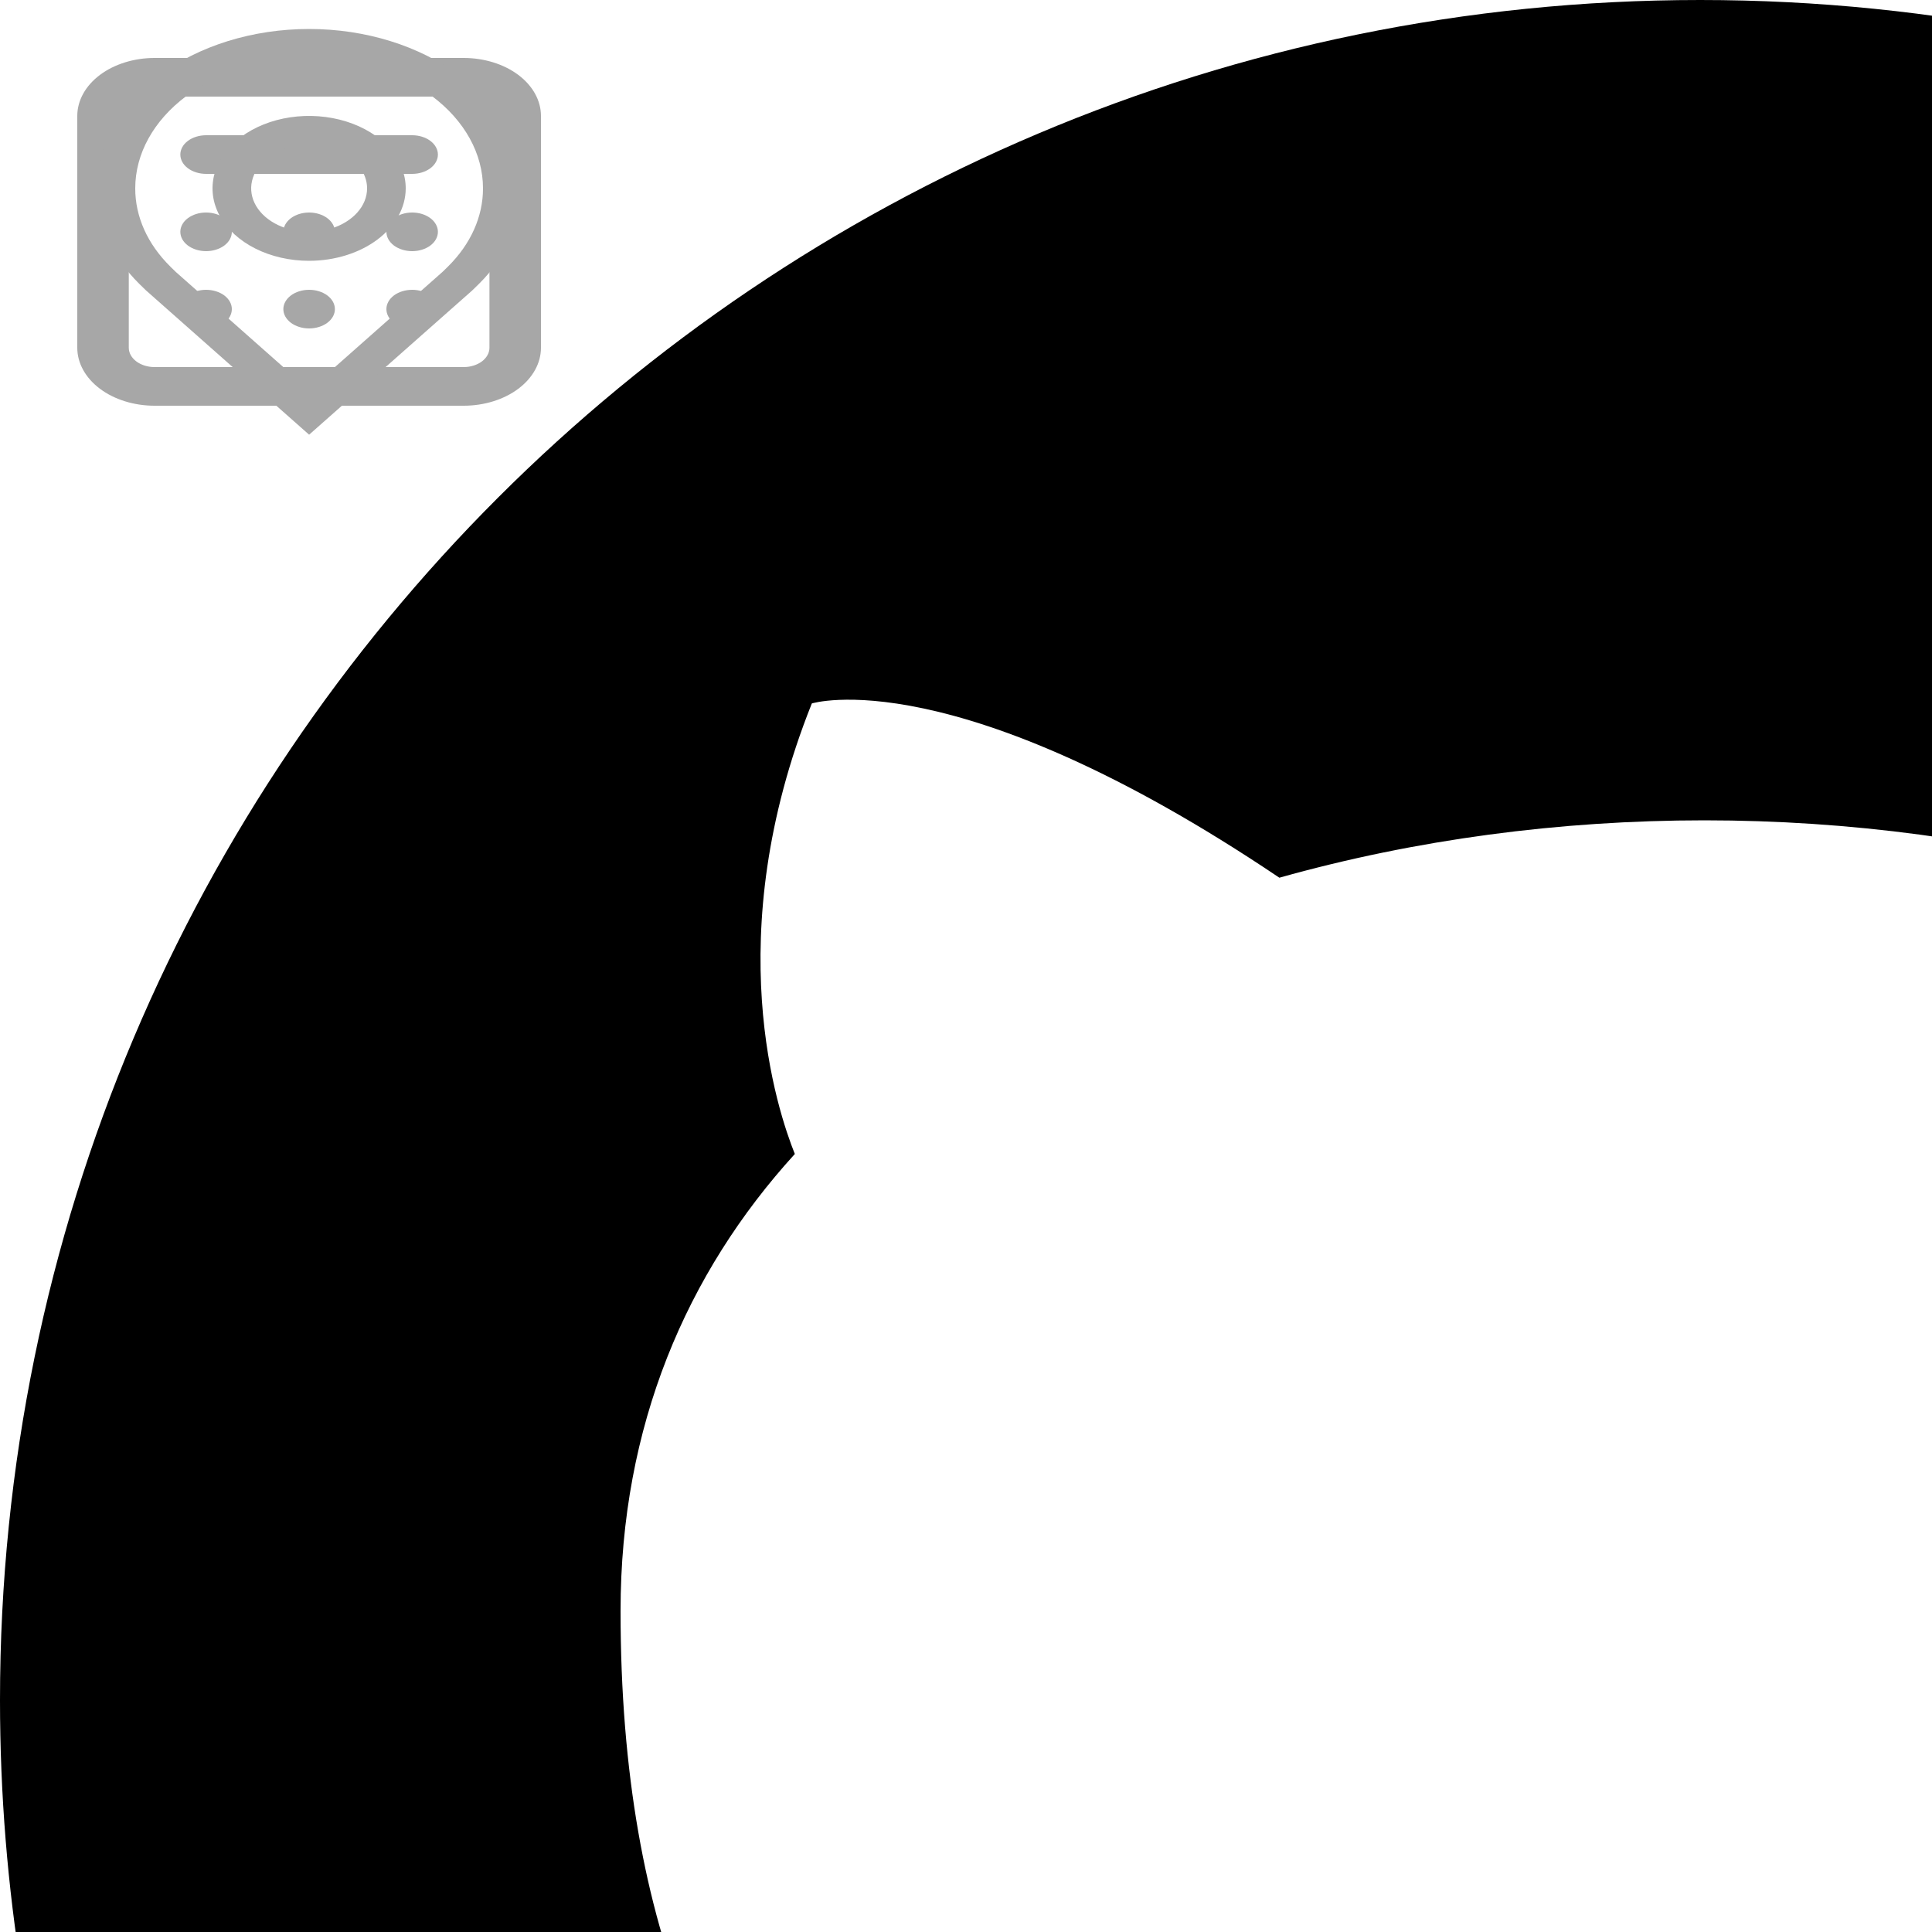 <svg width="50" height="50" viewBox="0 0 50 50" fill="none" xmlns="http://www.w3.org/2000/svg">

    <!-- experience -->
    <g id="calendar">
        <g id="gg:calendar-dates">
            <g id="Group">
                <path id="Vector" d="M5.333 6.5C5.157 6.5 4.987 6.447 4.862 6.354C4.737 6.26 4.667 6.133 4.667 6C4.667 5.867 4.737 5.74 4.862 5.646C4.987 5.553 5.157 5.5 5.333 5.5C5.51 5.5 5.68 5.553 5.805 5.646C5.93 5.74 6 5.867 6 6C6 6.133 5.93 6.26 5.805 6.354C5.68 6.447 5.51 6.5 5.333 6.5ZM5.333 8.5C5.157 8.5 4.987 8.447 4.862 8.354C4.737 8.26 4.667 8.133 4.667 8C4.667 7.867 4.737 7.74 4.862 7.646C4.987 7.553 5.157 7.5 5.333 7.5C5.51 7.5 5.68 7.553 5.805 7.646C5.93 7.74 6 7.867 6 8C6 8.133 5.93 8.26 5.805 8.354C5.68 8.447 5.51 8.5 5.333 8.5ZM7.333 8C7.333 8.133 7.404 8.26 7.529 8.354C7.654 8.447 7.823 8.5 8 8.5C8.177 8.5 8.346 8.447 8.471 8.354C8.597 8.26 8.667 8.133 8.667 8C8.667 7.867 8.597 7.74 8.471 7.646C8.346 7.553 8.177 7.5 8 7.5C7.823 7.5 7.654 7.553 7.529 7.646C7.404 7.74 7.333 7.867 7.333 8ZM10.667 8.5C10.49 8.5 10.32 8.447 10.195 8.354C10.07 8.26 10 8.133 10 8C10 7.867 10.07 7.74 10.195 7.646C10.32 7.553 10.49 7.5 10.667 7.5C10.844 7.5 11.013 7.553 11.138 7.646C11.263 7.74 11.333 7.867 11.333 8C11.333 8.133 11.263 8.26 11.138 8.354C11.013 8.447 10.844 8.5 10.667 8.5ZM7.333 6C7.333 6.133 7.404 6.26 7.529 6.354C7.654 6.447 7.823 6.5 8 6.5C8.177 6.5 8.346 6.447 8.471 6.354C8.597 6.26 8.667 6.133 8.667 6C8.667 5.867 8.597 5.74 8.471 5.646C8.346 5.553 8.177 5.5 8 5.5C7.823 5.5 7.654 5.553 7.529 5.646C7.404 5.74 7.333 5.867 7.333 6ZM10.667 6.5C10.49 6.5 10.32 6.447 10.195 6.354C10.07 6.26 10 6.133 10 6C10 5.867 10.07 5.74 10.195 5.646C10.32 5.553 10.49 5.5 10.667 5.5C10.844 5.5 11.013 5.553 11.138 5.646C11.263 5.74 11.333 5.867 11.333 6C11.333 6.133 11.263 6.26 11.138 6.354C11.013 6.447 10.844 6.5 10.667 6.5ZM5.333 3.5C5.157 3.5 4.987 3.553 4.862 3.646C4.737 3.74 4.667 3.867 4.667 4C4.667 4.133 4.737 4.26 4.862 4.354C4.987 4.447 5.157 4.5 5.333 4.5H10.667C10.844 4.5 11.013 4.447 11.138 4.354C11.263 4.26 11.333 4.133 11.333 4C11.333 3.867 11.263 3.74 11.138 3.646C11.013 3.553 10.844 3.5 10.667 3.5H5.333Z" fill="#A7A7A7"/>
                <path id="Vector_2" fill-rule="evenodd" clip-rule="evenodd" d="M4 1.5C3.47 1.5 2.961 1.658 2.586 1.939C2.211 2.221 2 2.602 2 3V9C2 9.398 2.211 9.779 2.586 10.061C2.961 10.342 3.47 10.5 4 10.5H12C12.53 10.5 13.039 10.342 13.414 10.061C13.789 9.779 14 9.398 14 9V3C14 2.602 13.789 2.221 13.414 1.939C13.039 1.658 12.53 1.5 12 1.5H4ZM12 2.5H4C3.823 2.5 3.654 2.553 3.529 2.646C3.404 2.74 3.333 2.867 3.333 3V9C3.333 9.133 3.404 9.26 3.529 9.354C3.654 9.447 3.823 9.5 4 9.5H12C12.177 9.5 12.346 9.447 12.471 9.354C12.596 9.26 12.667 9.133 12.667 9V3C12.667 2.867 12.596 2.74 12.471 2.646C12.346 2.553 12.177 2.5 12 2.5Z" fill="#A7A7A7"/>
            </g>
        </g>
    </g>

    <g id="location">
        <g id="carbon:location">
            <path id="Vector" d="M8 6.75C7.506 6.75 7.022 6.64 6.611 6.434C6.2 6.228 5.88 5.935 5.69 5.593C5.501 5.25 5.452 4.873 5.548 4.509C5.644 4.145 5.883 3.811 6.232 3.549C6.582 3.287 7.027 3.108 7.512 3.036C7.997 2.964 8.5 3.001 8.957 3.143C9.414 3.285 9.804 3.525 10.079 3.833C10.353 4.142 10.5 4.504 10.5 4.875C10.499 5.372 10.236 5.849 9.767 6.2C9.298 6.552 8.663 6.749 8 6.75ZM8 3.75C7.703 3.75 7.413 3.816 7.167 3.94C6.92 4.063 6.728 4.239 6.614 4.444C6.501 4.65 6.471 4.876 6.529 5.094C6.587 5.313 6.73 5.513 6.939 5.67C7.149 5.828 7.416 5.935 7.707 5.978C7.998 6.022 8.3 6 8.574 5.914C8.848 5.829 9.082 5.685 9.247 5.5C9.412 5.315 9.5 5.098 9.5 4.875C9.5 4.577 9.341 4.291 9.06 4.08C8.779 3.869 8.398 3.75 8 3.75Z" fill="#A7A7A7"/>
            <path id="Vector_2" d="M8 11.25L3.782 7.519C3.723 7.463 3.665 7.407 3.608 7.35C2.888 6.638 2.498 5.769 2.5 4.875C2.5 3.781 3.079 2.732 4.111 1.958C5.142 1.185 6.541 0.75 8 0.75C9.459 0.75 10.858 1.185 11.889 1.958C12.921 2.732 13.5 3.781 13.5 4.875C13.502 5.768 13.113 6.637 12.393 7.349L12.392 7.35C12.392 7.35 12.242 7.498 12.22 7.518L8 11.25ZM4.406 6.898C4.407 6.898 4.523 7.014 4.55 7.038L8 10.091L11.455 7.034C11.477 7.014 11.594 6.897 11.595 6.897C12.183 6.315 12.501 5.605 12.5 4.875C12.5 3.98 12.026 3.121 11.182 2.489C10.338 1.856 9.193 1.5 8 1.5C6.807 1.5 5.662 1.856 4.818 2.489C3.974 3.121 3.5 3.98 3.5 4.875C3.499 5.606 3.817 6.316 4.407 6.898H4.406Z" fill="#A7A7A7"/>
        </g>
    </g>

    <g id="gitHubExperience">
        <g id="akar-icons:github-fill">
            <path id="Vector" fill-rule="evenodd" clip-rule="evenodd" d="M44 0C19.69 0 0 19.69 0 44C0 63.47 12.595 79.915 30.085 85.745C32.285 86.13 33.11 84.81 33.11 83.655C33.11 82.61 33.055 79.145 33.055 75.46C22 77.495 19.14 72.765 18.26 70.29C17.765 69.025 15.62 65.12 13.75 64.075C12.21 63.25 10.01 61.215 13.695 61.16C17.16 61.105 19.635 64.35 20.46 65.67C24.42 72.325 30.745 70.455 33.275 69.3C33.66 66.44 34.815 64.515 36.08 63.415C26.29 62.315 16.06 58.52 16.06 41.69C16.06 36.905 17.765 32.945 20.57 29.865C20.13 28.765 18.59 24.255 21.01 18.205C21.01 18.205 24.695 17.05 33.11 22.715C36.63 21.725 40.37 21.23 44.11 21.23C47.85 21.23 51.59 21.725 55.11 22.715C63.525 16.995 67.21 18.205 67.21 18.205C69.63 24.255 68.09 28.765 67.65 29.865C70.455 32.945 72.16 36.85 72.16 41.69C72.16 58.575 61.875 62.315 52.085 63.415C53.68 64.79 55.055 67.43 55.055 71.555C55.055 77.44 55 82.17 55 83.655C55 84.81 55.825 86.185 58.025 85.745C66.76 82.796 74.35 77.182 79.727 69.694C85.104 62.205 87.997 53.219 88 44C88 19.69 68.31 0 44 0Z" fill="black"/>
        </g>
    </g>
</svg>
